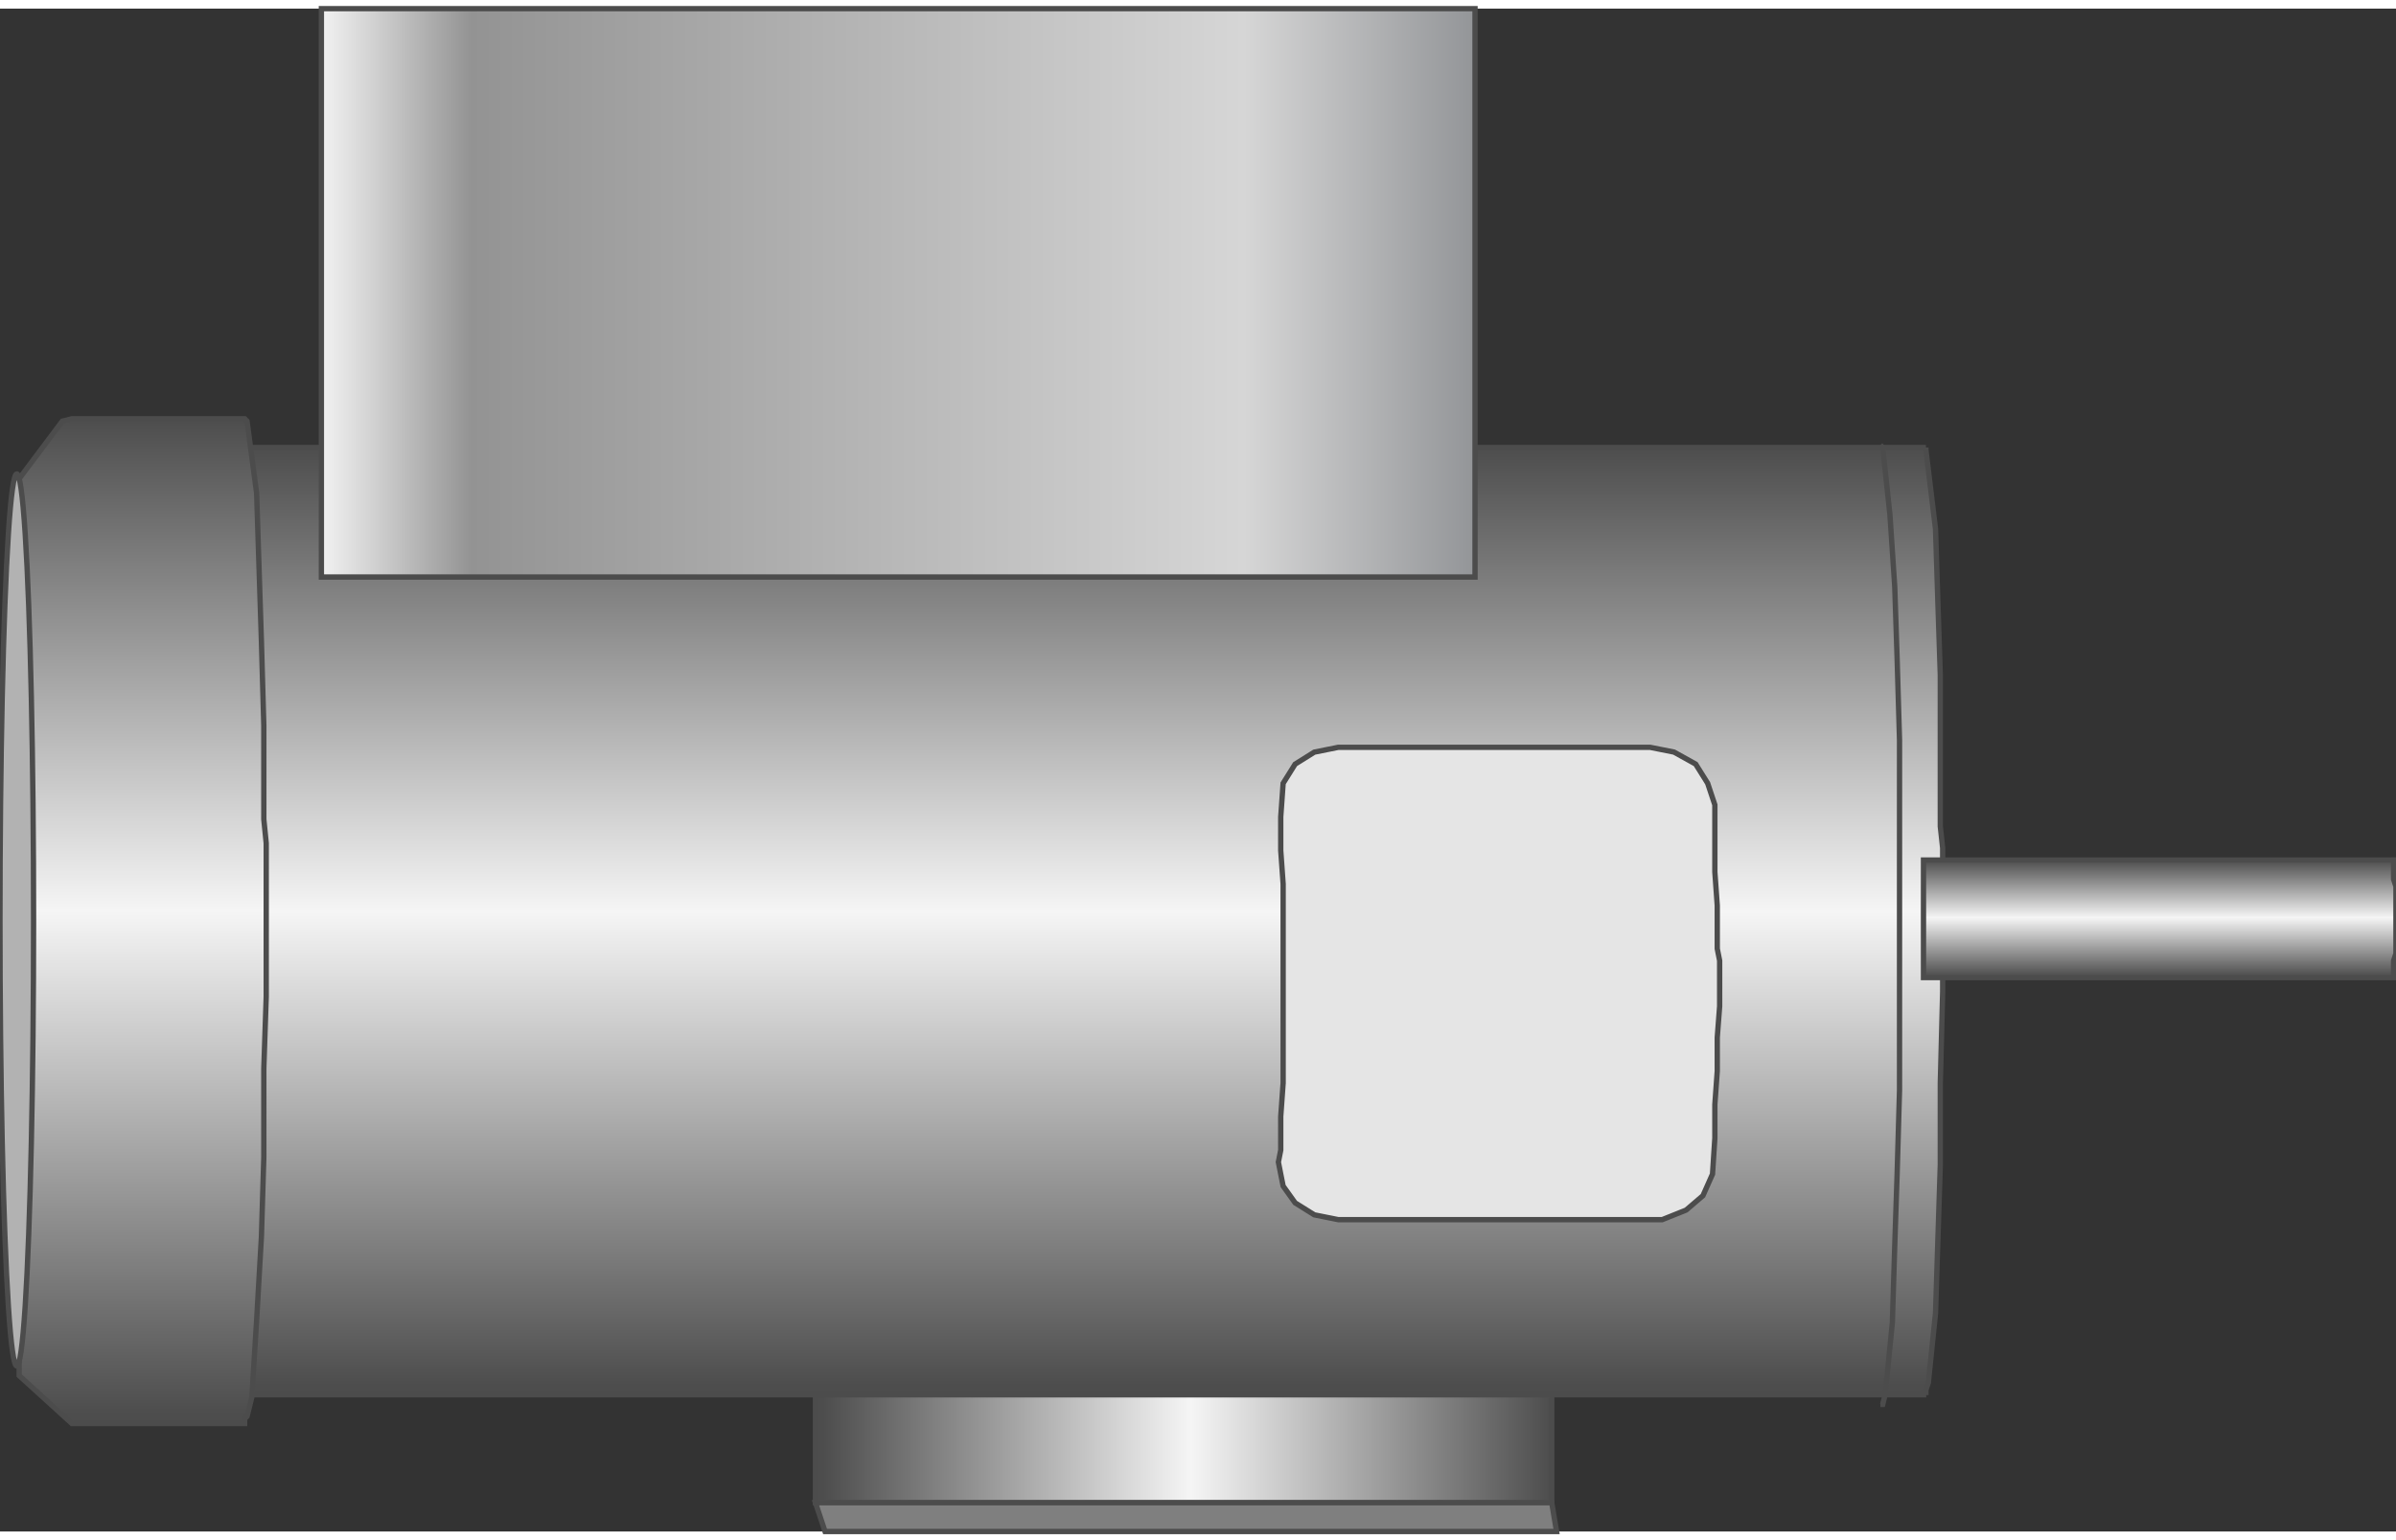 <!DOCTYPE svg PUBLIC "-//W3C//DTD SVG 1.1//EN" "http://www.w3.org/Graphics/SVG/1.1/DTD/svg11.dtd"><svg version="1.1" xmlns="http://www.w3.org/2000/svg" xmlns:xlink="http://www.w3.org/1999/xlink" width="112px" height="72px" viewBox="0 0 112.5 71.51" enable-background="new 0 0 112.5 71.51" xml:space="preserve">
<rect x="0" y="0" width="112.5" height="71.51" fill="#333333" stroke="none"/>
<g id="Group_Motor_Body">
	
		<linearGradient id="SVGID_1_" gradientUnits="userSpaceOnUse" x1="51.238" y1="785.579" x2="51.238" y2="741.1" gradientTransform="matrix(1 0 0 1 0 -720.49)">
		<stop offset="0.01" style="stop-color:#4D4D4D" />
		<stop offset="0.51" style="stop-color:#F5F5F5" />
		<stop offset="1" style="stop-color:#4D4D4D" />
	</linearGradient>
	<path fill="url(#SVGID_1_)" stroke="#4C4C4C" stroke-width="0.25" d="M90.428,20.609v0.112l0.451,3.717l0.112,3.491l0.112,3.378   v3.941v3.153l0.111,1.014v1.126v5.631l-0.111,4.279v3.827l-0.112,3.492l-0.112,3.489l-0.338,3.267l-0.113,0.339v0.112h-0.111l0,0   v0.111H11.261v-44.48h79.053l0,0H90.428" />
	<path fill="none" stroke="#4C4C4C" stroke-width="0.25" d="M88.288,20.496l0.112,0.112l0.338,3.153l0.226,3.378l0.112,3.379   l0.113,3.829v4.166v1.127v1.127v5.742v4.279l-0.113,3.941l-0.112,3.377l-0.112,3.604l-0.338,3.379L88.4,65.54h-0.111" />
</g>
<g id="Group_Rear">
	
		<linearGradient id="SVGID_2_" gradientUnits="userSpaceOnUse" x1="6.701" y1="786.933" x2="6.701" y2="739.747" gradientTransform="matrix(1 0 0 1 0 -720.49)">
		<stop offset="0.01" style="stop-color:#4D4D4D" />
		<stop offset="0.51" style="stop-color:#F5F5F5" />
		<stop offset="1" style="stop-color:#4D4D4D" />
	</linearGradient>
	<path fill="url(#SVGID_2_)" stroke="#4C4C4C" stroke-width="0.25" d="M11.486,19.257l0.113,0.113l0.45,3.378l0.113,3.491   l0.113,3.491l0.112,3.941v4.393L12.5,39.19v1.237v5.97l-0.113,3.379v4.166l-0.112,3.717l-0.226,3.941l-0.225,3.604l-0.225,0.9   l-0.113,0.111v0.227H3.378L0.901,64.19v-0.563V22.073l2.027-2.702l0.451-0.113L11.486,19.257L11.486,19.257z" />
	<ellipse fill="#B2B2B2" stroke="#4C4C4C" stroke-width="0.25" cx="0.788" cy="42.794" rx="0.789" ry="20.946" />
</g>
<g id="Group_Inlet_Pipe">
	
		<linearGradient id="SVGID_3_" gradientUnits="userSpaceOnUse" x1="101.406" y1="765.988" x2="101.406" y2="760.468" gradientTransform="matrix(1 0 0 1 0 -720.49)">
		<stop offset="0.01" style="stop-color:#4D4D4D" />
		<stop offset="0.51" style="stop-color:#F5F5F5" />
		<stop offset="1" style="stop-color:#4D4D4D" />
	</linearGradient>
	<path fill="url(#SVGID_3_)" stroke="#4C4C4C" stroke-width="0.25" d="M112.275,39.978H90.314v5.521h21.961h0.111v-0.112v-0.338   V44.71l0.111-0.338V43.92v-0.563v-0.563v-0.563v-0.563v-0.45l-0.111-0.338v-0.449v-0.227v-0.227H112.275" />
</g>
<g id="Group_Board">
	<path fill="#E5E5E5" stroke="#4C4C4C" stroke-width="0.25" d="M62.838,34.686h0.45h0.45h0.451h13.287l1.127,0.225l1.014,0.563   l0.563,0.9l0.338,1.014v1.577v1.576l0.113,1.576v1.577v0.449l0.112,0.563v0.563v1.576l-0.112,1.465v1.576l-0.113,1.576v1.576   l-0.11,1.689l-0.45,1.014l-0.789,0.675l-1.125,0.451H77.48h-0.449H62.838l-1.126-0.226l-0.901-0.563l-0.563-0.788l-0.113-0.563   l-0.111-0.563l0.111-0.563v-1.576l0.113-1.575v-1.577v-6.191v-1.576l-0.113-1.578v-1.575l0.113-1.577l0.563-0.9l0.901-0.563   L62.838,34.686z" />
</g>
<g id="Group_Mounting_Shaft">
	
		<linearGradient id="SVGID_4_" gradientUnits="userSpaceOnUse" x1="38.288" y1="788.114" x2="72.859" y2="788.114" gradientTransform="matrix(1 0 0 1 0 -720.49)">
		<stop offset="0.01" style="stop-color:#4D4D4D" />
		<stop offset="0.51" style="stop-color:#F5F5F5" />
		<stop offset="1" style="stop-color:#4D4D4D" />
	</linearGradient>
	<path fill="url(#SVGID_4_)" stroke="#4C4C4C" stroke-width="0.25" d="M38.288,65.091h34.571v5.067H38.288V65.091z" />
	<path fill="#7F7F7F" stroke="#4C4C4C" stroke-width="0.25" d="M38.739,71.51h34.347l-0.227-1.352H38.288L38.739,71.51z" />
</g>
<g id="Group_Armature_Box">
	
		<linearGradient id="SVGID_5_" gradientUnits="userSpaceOnUse" x1="15.09" y1="58.165" x2="69.257" y2="58.165" gradientTransform="matrix(1 0 0 -1 0 71.51)">
		<stop offset="0" style="stop-color:#F2F2F2" />
		<stop offset="0.13" style="stop-color:#939393" />
		<stop offset="0.8" style="stop-color:#D6D6D6" />
		<stop offset="1" style="stop-color:#939598" />
	</linearGradient>
	<path fill="url(#SVGID_5_)" stroke="#4C4C4C" stroke-width="0.25" d="M15.09,0h54.167v26.69H15.09V0z" />
</g>
</svg>